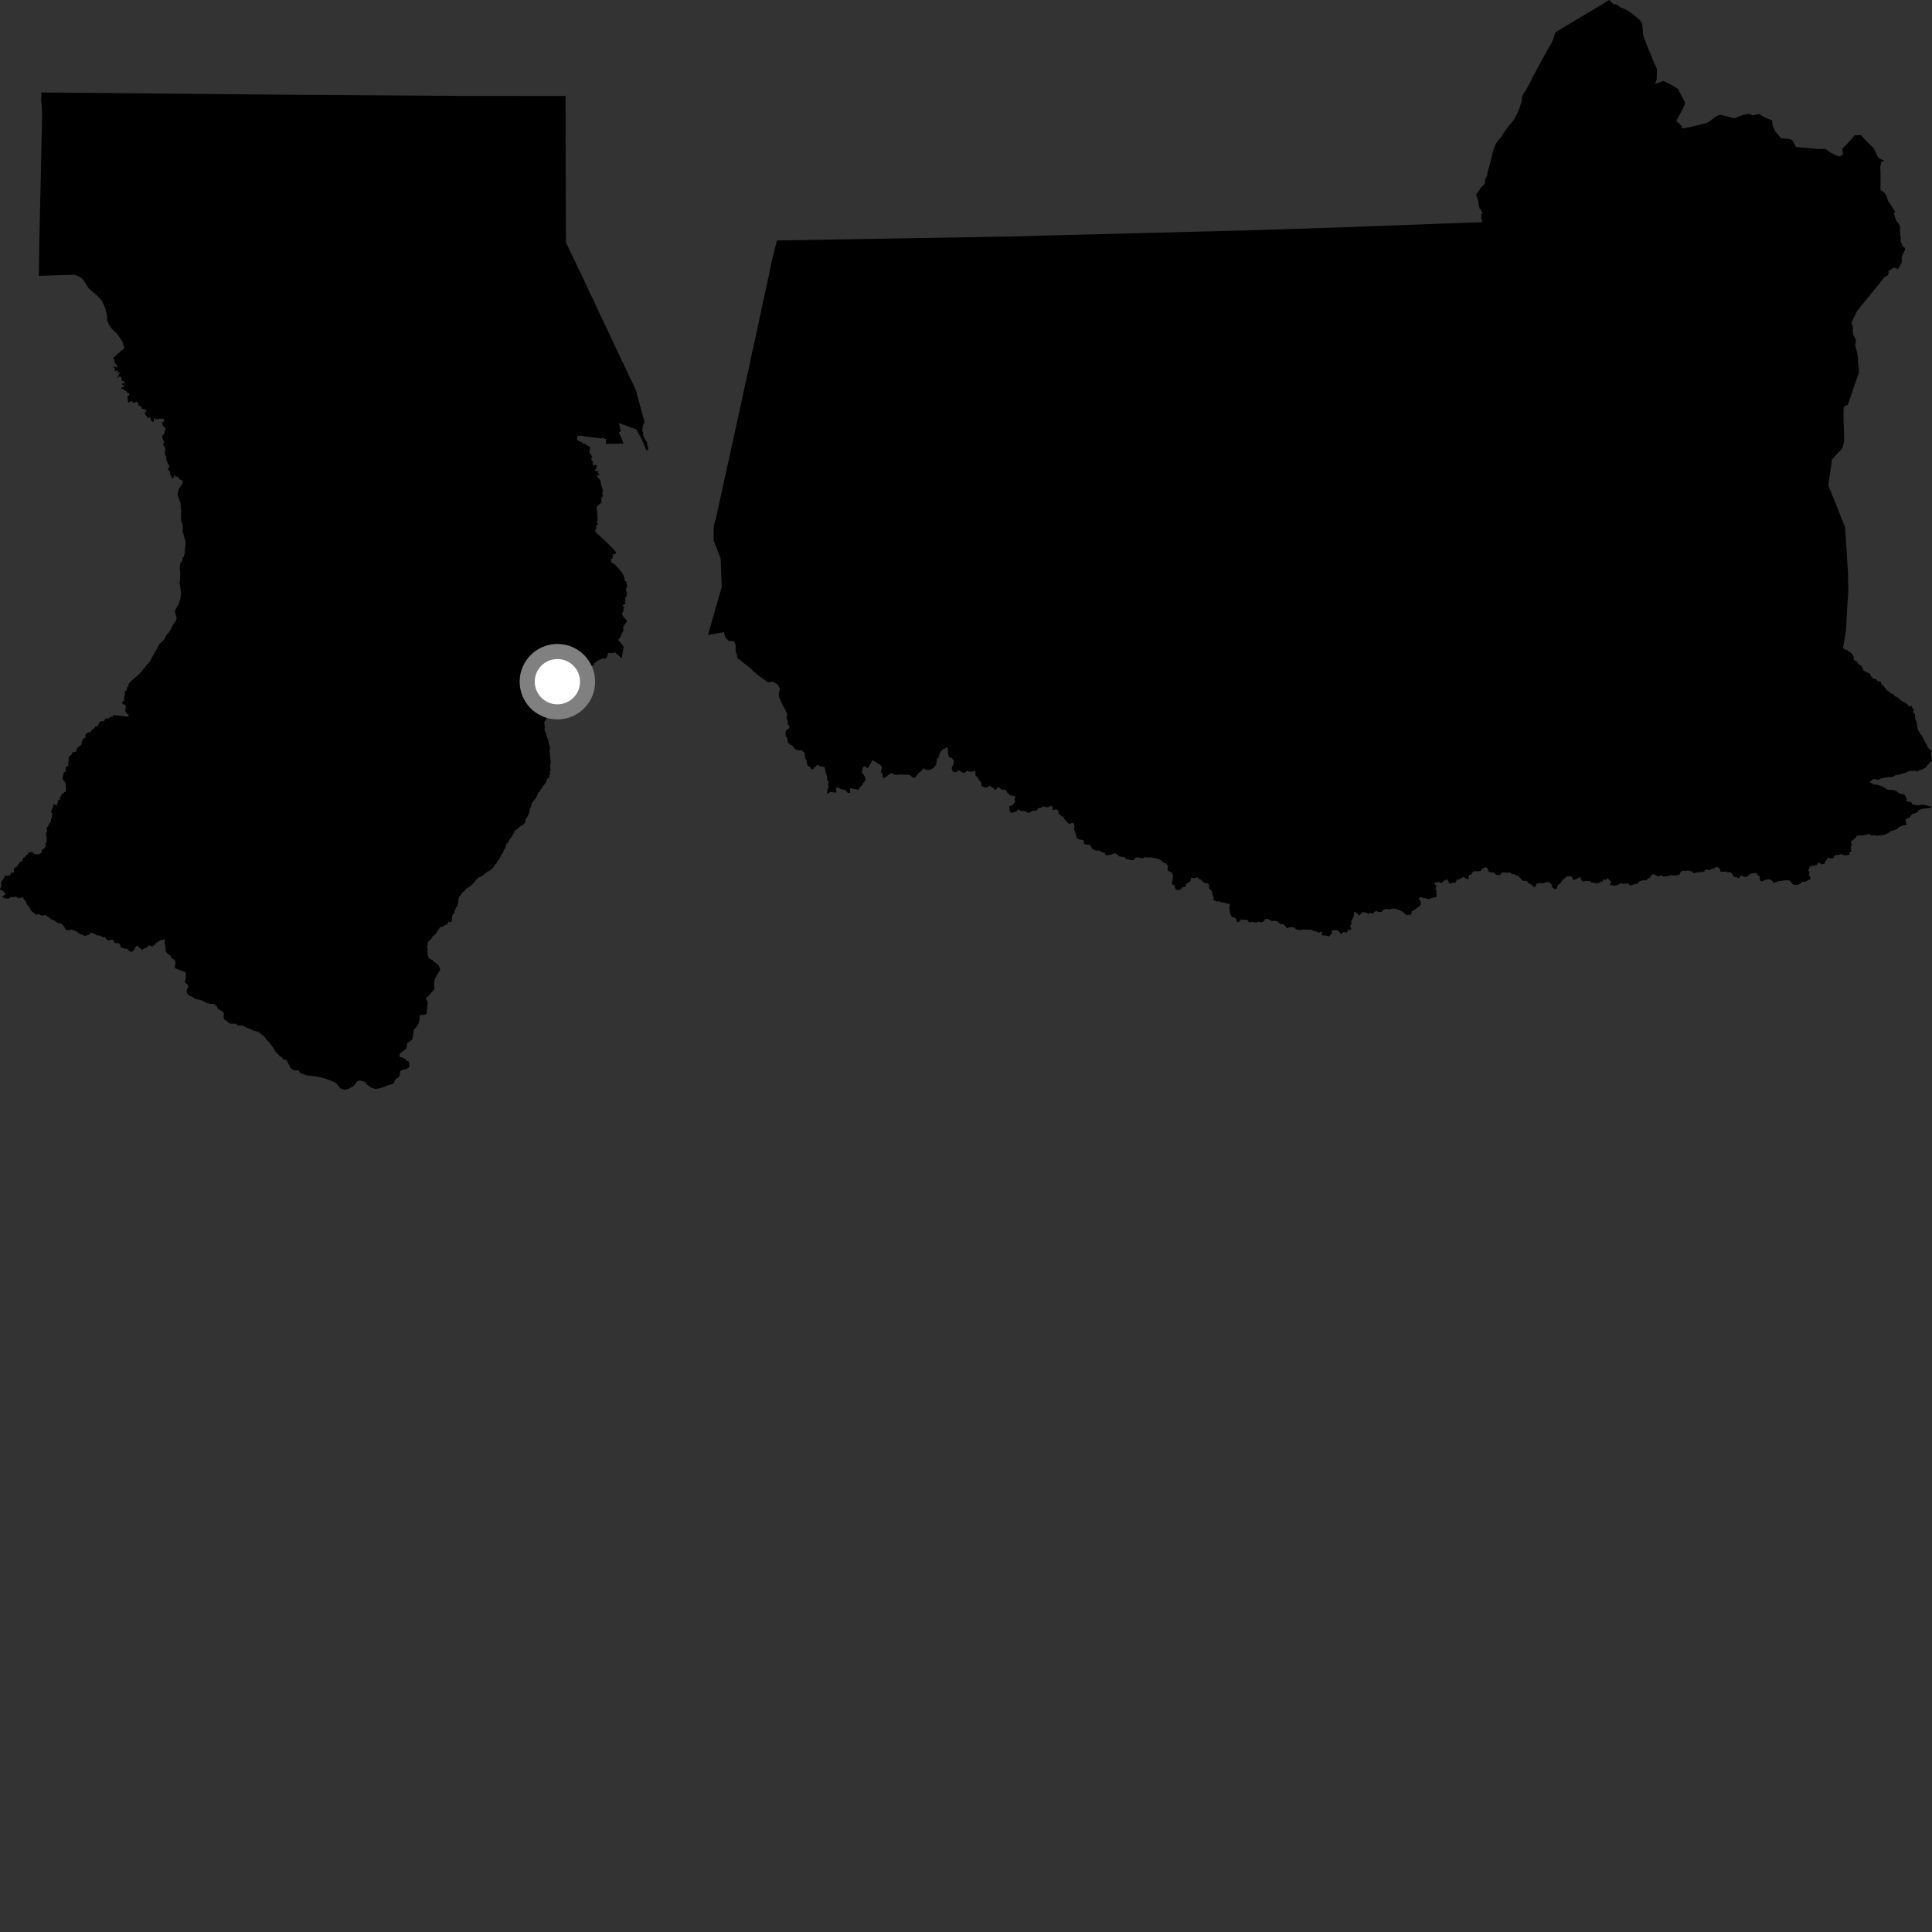 <?xml version="1.0" encoding="utf-8" ?>
<svg baseProfile="full" height="1024" version="1.1" width="1024" xmlns="http://www.w3.org/2000/svg" xmlns:ev="http://www.w3.org/2001/xml-events" xmlns:xlink="http://www.w3.org/1999/xlink"><rect width="100%" height="100%" fill="#333333" stroke="none"/><defs /><polygon fill="black" points="974.879,82.963 972.573,82.073 969.972,80.713 967.591,78.968 963.509,78.986 955.787,78.231 951.933,77.972 949.86,74.212 948.461,73.723 943.997,73.265 940.899,69.571 939.723,66.992 939.364,65.668 939.325,63.945 934.958,61.999 932.232,60.391 929.098,61.175 926.794,60.351 923.672,60.983 919.124,62.72 911.932,60.837 909.604,61.543 906.262,64.207 904.381,65.251 895.446,67.446 891.204,68.146 891.576,66.937 888.488,64.136 892.675,56.113 893.12,54.345 889.383,47.171 885.601,44.802 881.614,42.942 877.208,44.445 878.093,42.026 878.188,36.445 876.811,33.513 875.674,30.597 873.5,25.555 870.862,18.486 870.576,13.87 870.257,12.184 869.026,10.585 867.66,9.313 864.474,6.814 861.821,5.043 858.594,3.791 857.414,2.815 856.109,2.161 855.186,2.247 852.882,0.0 847.699,3.193 830.549,13.419 824.315,17.194 823.263,20.753 822.131,23.175 820.754,25.469 818.025,30.428 817.236,31.566 816.657,32.978 815.126,35.667 813.503,38.827 812.648,40.09 812.089,41.496 810.503,44.606 808.583,48.102 807.226,50.053 806.572,51.847 806.677,53.648 806.386,54.076 805.282,57.568 804.05,60.376 802.646,62.936 800.993,65.262 799.751,66.681 797.208,70.033 795.91,72.295 793.647,74.952 792.977,75.942 791.742,79.042 791.057,81.157 790.302,84.511 788.451,91.263 788.279,92.975 787.087,95.229 786.993,97.355 784.758,99.646 783.411,101.813 782.378,103.064 783.654,107.139 783.6,108.05 784.289,110.716 785.173,111.244 785.146,112.093 785.924,112.714 785.269,113.394 785.024,115.819 785.669,117.127 785.623,117.726 708.849,120.563 662.739,122.05 531.777,125.417 411.782,127.458 409.334,137.115 407.721,144.799 401.921,171.765 400.308,179.328 398.813,185.924 397.218,193.667 394.751,204.747 393.342,211.438 391.563,219.471 386.475,242.763 384.551,251.394 382.464,261.067 379.391,274.968 378.292,278.691 378.236,286.541 381.972,296.084 382.537,311.023 375.24,336.56 383.733,335.052 383.908,336.204 384.721,338.187 386.192,339.689 388.422,339.706 389.428,340.47 389.934,342.151 389.873,345.129 390.708,347.022 390.501,347.715 391.004,348.99 392.645,350.099 394.106,351.369 397.538,353.993 398.992,355.529 402.901,358.754 406.498,361.178 406.85,361.718 409.465,361.24 412.062,362.682 413.417,365.069 412.781,367.311 412.829,368.779 413.321,370.627 413.827,371.165 413.913,372.338 414.334,372.588 415.081,374.406 415.836,375.247 416.45,376.97 417.454,378.944 416.888,379.422 416.914,380.664 417.633,382.721 417.379,383.581 418.387,385.039 418.318,386.022 417.486,386.475 416.539,387.537 416.263,389.221 416.582,390.262 417.403,391.399 417.438,393.381 418.741,394.62 419.923,395.179 421.181,396.868 422.469,397.641 424.555,397.672 425.512,398.131 426.486,399.124 426.611,401.708 427.507,402.959 427.864,405.239 428.221,405.922 429.476,406.48 429.973,407.679 431.119,407.749 431.473,406.636 432.25,406.631 432.527,405.894 433.521,405.289 434.391,406.045 437.068,406.606 437.625,409.174 438.454,412.103 438.419,413.321 439.204,414.556 438.895,415.88 439.21,417.241 438.53,418.377 438.277,420.85 439.719,419.965 440.669,419.81 442.988,420.159 443.389,419.539 443.033,418.28 443.632,417.179 446.137,418.378 448.057,418.715 449.277,420.223 450.659,420.202 450.516,418.173 450.878,417.684 452.688,418.232 454.133,418.313 454.705,418.902 455.635,417.397 456.967,416.125 457.805,414.639 458.82,413.452 458.533,412.04 457.482,410.207 456.736,409.61 457.143,407.42 457.788,406.114 458.762,406.23 459.398,407.016 460.084,407.051 461.58,404.572 462.011,403.343 462.661,403.014 466.471,405.274 467.483,406.543 467.477,407.442 466.936,408.184 466.979,409.622 467.783,409.973 467.78,411.714 468.097,412.352 469.148,412.159 471.118,410.546 472.457,409.813 474.642,410.756 477.34,410.518 481.406,410.667 482.63,411.039 483.558,412.053 484.717,412.169 485.475,411.627 487.067,409.547 488.503,408.538 489.349,407.164 490.291,407.779 491.709,408.124 493.067,407.997 494.486,407.21 496.132,405.406 496.641,402.378 497.643,401.235 498.055,399.118 498.492,398.423 500.111,396.91 500.745,396.865 501.72,395.977 502.403,396.965 502.381,399.131 503.055,401.284 504.643,401.994 505.618,403.232 505.26,405.462 504.588,406.231 504.399,407.594 505.341,409.288 506.773,409.273 507.151,408.669 508.447,408.457 510.361,409.553 511.242,409.61 512.745,408.45 514.305,409.199 516.994,408.539 516.868,409.958 517.114,411.045 518.104,411.942 518.783,413.164 520.22,414.934 520.108,416.518 521.753,417.362 522.798,417.422 524.776,416.426 525.601,417.224 526.56,417.591 527.186,418.649 527.685,418.542 529.203,417.077 530.962,418.505 533.187,418.602 533.695,419.923 535.419,421.562 537.629,421.915 538.275,422.402 537.795,423.5 538.06,424.907 536.786,426.739 534.923,427.335 535.148,429.814 535.783,430.747 537.255,430.551 538.801,429.978 539.561,429.079 541.537,429.904 542.756,429.873 544.157,430.224 544.467,430.822 545.51,430.657 547.938,429.637 549.038,429.773 550.736,428.209 551.945,428.183 552.838,427.286 554.923,427.941 557.302,427.074 557.784,427.554 557.872,429.198 558.612,429.29 559.997,428.849 561.266,430.125 560.867,431.091 562.095,431.89 562.552,432.643 563.644,432.836 563.818,433.749 566.469,436.659 568.181,436.181 569.135,436.199 569.508,438.151 569.284,439.571 570.361,442.665 570.64,444.107 571.787,444.874 574.468,445.388 574.412,446.975 575.351,447.643 576.777,447.593 577.842,447.893 579.063,450.05 581.023,450.894 582.303,450.715 584.487,451.873 585.42,451.827 585.764,452.892 586.423,453.384 588.439,453.079 591.058,452.245 591.994,452.724 592.881,453.73 594.556,454.168 595.747,454.167 596.861,455.167 600.015,456.025 601.076,455.713 601.941,454.589 602.707,454.398 605.37,454.919 606.989,454.33 608.793,454.598 610.124,454.409 613.563,455.114 615.455,455.972 616.353,456.931 618.175,457.831 619.001,458.769 618.833,460.955 619.084,461.531 621.066,462.604 621.762,464.042 621.476,466.461 620.983,468.434 622.478,469.332 623.079,471.442 624.344,471.82 625.834,471.403 626.616,470.262 628.145,470.141 628.836,468.287 630.733,467.321 631.425,465.177 632.78,465.471 634.855,465.026 635.38,465.8 636.231,466.08 638.432,467.985 640.218,468.227 640.745,468.687 640.881,470.975 641.689,471.536 642.408,472.613 642.612,474.025 643.302,475.882 642.979,476.846 644.724,477.769 646.224,477.693 647.403,478.26 648.39,478.226 649.899,478.835 651.574,479.085 651.965,480.155 651.576,480.578 651.862,483.391 652.528,485.46 653.185,486.088 654.857,486.572 655.734,488.791 656.789,488.589 657.678,487.292 659.056,487.556 660.44,487.338 661.351,487.867 662.053,488.979 663.637,488.532 664.874,488.92 666.233,488.88 666.993,488.456 668.611,488.861 669.771,488.362 670.447,487.22 671.532,486.988 672.603,487.322 674.229,488.286 674.828,488.016 676.905,488.234 678.724,489.788 680.397,489.897 682.118,491.957 683.914,491.387 686.045,491.642 687.086,492.663 688.858,492.986 690.261,492.685 694.922,492.774 696.533,493.536 698.264,493.848 698.754,494.359 700.7,493.655 700.507,495.689 703.475,495.972 704.244,496.481 706.116,494.444 705.713,493.775 706.224,493.003 708.366,492.956 709.41,493.358 710.222,494.546 711.217,495.046 712.047,493.942 713.573,494.264 714.137,493.868 714.367,492.72 715.479,492.993 716.216,492.195 715.595,490.887 716.336,489.591 716.176,488.176 717.578,485.725 717.574,483.418 718.597,483.538 720.549,485.237 721.347,484.128 722.821,483.249 723.374,483.763 724.464,483.686 725.068,484.501 726.075,483.832 727.819,484.202 728.474,483.184 729.853,482.845 730.426,483.324 732.506,483.31 733.045,482.193 734.463,481.783 736.303,481.983 738.482,481.553 741.396,482.105 742.983,483.005 744.843,484.343 745.269,485.038 748.02,484.753 748.137,483.082 749.019,482.702 752.875,479.88 753.112,479.024 752.849,477.414 751.896,476.394 753.047,475.449 754.83,476.09 755.37,475.91 756.99,476.573 759.136,475.843 761.326,475.443 761.493,474.367 761.074,473.329 761.481,472.353 760.8,471.171 761.325,469.475 760.176,468.442 760.503,467.801 762.814,467.391 764.054,468.083 765.089,466.833 766.232,466.557 766.872,465.778 768.316,468.379 770.078,467.885 771.367,467.929 772.325,466 773.237,466.19 775.94,464.693 776.786,465.571 778.193,466.05 778.593,463.822 779.926,463.406 780.204,462.583 781.627,461.592 782.587,461.938 784.715,461.606 785.738,460.355 787.408,459.64 788.257,460.059 789.149,462.123 791.999,462.626 793.081,463.734 794.978,463.815 795.949,462.588 796.661,462.377 799.295,462.63 800.083,462.25 801.088,463.206 802.637,463.328 803.434,463.978 804.757,464.12 806.068,465.762 807.256,466.911 808.673,466.821 809.565,467.232 810.267,468.331 811.075,468.454 813.257,470.232 813.713,470.054 814.419,468.383 816.164,467.998 817.901,468.163 820.465,467.384 822.11,468.336 822.62,469.506 822.503,470.158 823.987,471.208 824.994,471.127 825.666,469.428 825.506,469.051 826.701,468.545 828.19,466.429 830.668,464.342 833.182,464.627 833.819,466.581 836.451,465.487 837.492,464.769 838.404,466.894 839.13,467.253 841.05,466.881 842.788,467.06 843.578,467.731 845.152,467.933 845.745,468.303 847.115,468.068 848.647,467.27 849.449,467.236 849.797,465.962 850.956,466.354 852.064,465.511 853.922,467.315 853.338,469.063 855.55,469.483 857.325,469.081 859.35,468.003 859.737,468.382 863.233,468.236 863.42,468.989 864.337,469.213 865.646,469.001 866.333,468.456 867.73,468.595 868.862,467.154 870.803,466.537 872.467,466.67 873.764,465.468 874.645,465.142 874.809,464.179 875.969,463.389 876.679,463.375 878.947,464.585 880.397,463.833 881.37,464.631 884.261,464.33 885.505,463.822 887.65,464.086 889.034,463.954 890.327,463.375 890.82,461.996 891.993,461.502 893.379,461.645 894.81,461.396 896.864,461.926 897.524,462.846 899.672,462.284 901.208,462.328 901.476,461.88 903.266,462.278 903.466,461.256 904.816,460.804 906.096,461.317 906.735,460.669 908.459,460.308 909.637,459.486 911.258,460.006 911.959,461.57 911.774,462.02 915.162,461.975 915.62,462.52 916.67,462.053 918.185,463.161 918.586,464.241 919.386,464.805 920.506,464.952 921.599,465.628 922.462,464.263 923.506,464.111 924.147,464.596 925.758,464.874 926.935,463.626 928.295,462.971 930.856,462.665 931.733,463.974 932.68,464.375 932.702,466.104 933.477,467.212 936.495,466.098 938.03,466.08 939.619,467.166 939.857,468.042 943.294,466.849 944.484,466.928 945.497,466.574 948.406,466.609 950.574,468.948 952.762,468.989 954.216,468.372 954.991,467.376 956.967,467.306 959.508,465.958 959.537,465.097 958.661,463.646 959.2,462.273 958.375,461.443 959.126,459.567 960.01,458.916 961.417,458.81 963.061,458.304 963.251,457.59 964.63,457.342 965.311,458.167 967.143,457.713 967.111,457.091 968.656,454.853 969.333,454.595 970.293,455.016 972.055,454.617 971.944,453.855 973.517,452.985 974.419,453.305 975.522,452.71 978.235,453.372 980.477,452.89 980.05,452.007 981.442,451.042 980.837,450.094 981.258,449.477 980.831,448.594 981.606,448.039 980.985,446.205 981.584,445.43 982.683,444.99 982.538,444.574 983.764,443.995 983.854,443.149 985.562,442.728 987.143,442.823 990.867,441.987 991.798,442.842 993.586,442.576 994.389,442.963 997.485,442.69 1000.002,442.002 1002.488,440.352 1004.793,439.748 1007.029,438.038 1008.803,437.525 1010.56,437.275 1009.871,434.423 1011.471,433.542 1012.066,433.515 1012.677,432.435 1013.722,431.395 1015.363,430.928 1016.622,430.225 1016.815,429.425 1019.405,428.609 1023.14,428.232 1023.659,427.552 1021.715,427.001 1019.011,426.492 1016.346,426.865 1013.759,426.394 1012.723,424.941 1012.156,425.103 1010.207,424.449 1010.626,423.443 1010.002,421.985 1009.033,420.791 1008.123,420.903 1006.591,420.522 1004.935,419.171 1003.294,418.682 1000.65,418.652 997.462,416.697 994.549,415.835 993.254,415.852 991.495,414.854 990.464,414.583 991.294,414.35 992.652,413.022 994.316,413.003 995.611,413.391 996.794,412.631 998.815,412.186 1001.939,411.797 1002.887,411.849 1005.237,410.649 1005.884,410.831 1010.29,409.456 1012.061,408.572 1015.472,408.569 1016.089,408.941 1017.703,408.025 1018.85,407.939 1021.473,406.122 1021.297,405.538 1022.125,405.287 1022.632,404.225 1024.0,403.322 1023.948,401.812 1023.465,399.578 1023.654,397.804 1021.631,396.123 1021.261,394.809 1020.003,392.647 1018.708,390.003 1018.045,389.343 1016.521,386.798 1016.073,384.81 1016.003,383.16 1015.139,381.053 1014.967,378.651 1013.952,377.35 1014.305,375.747 1013.456,375.218 1013.425,374.268 1011.509,374.293 1011.283,373.525 1010.522,372.928 1007.498,371.219 1005.728,369.555 1004.609,369.137 1003.585,368.202 1003.603,367.779 1002.145,367.539 1001.186,366.475 1000.068,365.863 998.432,363.629 997.222,362.846 997.038,361.694 996.113,361.055 995.319,361.16 994.431,360.058 992.704,359.547 991.932,358.701 990.677,356.652 989.519,356.434 987.726,355.426 986.781,353.252 985.803,352.349 984.889,352.107 984.461,350.776 983.128,350.13 982.222,349.245 982.742,348.638 981.779,346.665 980.58,345.648 979.776,345.332 978.828,344.217 978.034,344.48 976.864,343.417 978.463,333.766 978.98,323.186 979.647,313.388 979.495,305.669 979.572,304.226 979.38,302.145 978.32,285.184 977.881,279.374 973.583,268.489 969.039,257.264 970.629,245.969 970.92,243.601 976.44,237.622 977.44,234.107 977.303,226.966 977.096,221.179 977.204,215.597 979.337,214.565 984.781,198.868 985.311,197.433 984.75,190.626 984.736,189.041 984.101,185.917 983.239,183.052 983.712,180.223 982.321,177.479 981.942,175.135 982.157,174.062 981.834,172.378 981.297,171.229 981.741,170.099 984.246,164.912 990.855,156.72 998.77,146.982 1000.588,145.933 1001.066,144.371 1000.797,143.899 1003.688,141.866 1004.671,141.951 1005.942,142.687 1007.906,139.243 1008.074,137.575 1007.839,136.625 1008.396,135.053 1009.754,132.333 1009.592,131.429 1008.201,130.153 1007.426,128.019 1007.443,125.471 1007.143,124.777 1007.031,119.926 1006.238,118.365 1005.091,117.115 1003.821,113.305 1004.476,112.251 1001.365,107.349 1000.82,106.787 999.751,103.667 998.725,102.037 996.722,100.713 996.736,91.057 996.555,88.527 997.11,85.873 998.677,85.01 996.908,84.428 995.475,83.565 993.044,78.479 990.369,76.002 986.272,71.562 982.954,71.762 980.413,74.805 976.473,78.867 976.879,81.917 974.879,82.963" /><polygon fill="black" points="154.254,566.165 154.984,566.876 156.636,567.381 158.219,567.229 159.1,568.695 162.445,569.938 168.038,570.549 172.698,571.723 177.366,573.585 178.305,574.302 180.405,576.814 182.461,577.639 184.636,577.171 187.147,575.783 187.967,575.033 189.247,573.186 190.604,572.622 193.519,573.477 194.56,574.896 196.852,576.508 198.961,577.124 200.473,576.974 203.238,576.245 205.652,575.171 207.516,574.698 208.77,574.103 209.166,572.833 210.193,571.548 211.177,571.101 211.956,569.769 212.188,567.603 212.872,567.161 215.687,566.489 217.002,565.354 216.717,562.704 215.674,562.334 214.859,561.356 213.372,560.577 211.771,560.125 211.96,558.351 215.139,555.962 215.678,554.659 215.733,553.069 218.641,550.801 219.279,545.819 220.955,543.991 222.001,542.139 222.417,539.988 222.326,538.651 222.895,537.975 225.486,537.841 226.251,536.964 226.42,533.776 226.794,531.356 225.754,529.285 225.868,528.942 227.789,527.161 230.37,524 230.062,522.63 230.096,520.247 230.716,518.385 232.285,515.649 233.378,514.08 232.617,511.966 231.557,510.735 229.725,509.634 229.344,508.958 227.295,507.897 226.71,506.099 226.548,504.393 226.724,503.449 226.355,501.72 226.717,500.925 226.636,499.455 228.728,497.524 229.419,496.089 230.222,495.729 231.448,494.375 231.737,493.122 232.488,492.889 233.055,491.54 235.329,490.861 236.122,490.083 236.862,490.238 237.727,488.444 238.622,488.867 239.651,488.095 239.6,485.866 240.022,484.757 240.999,483.5 240.989,482.9 241.73,481.026 242.583,479.861 243.221,475.474 244.536,474.023 244.515,473.549 246.334,471.984 247.053,471.059 248.974,469.957 251.623,467.386 252.074,466.553 253.942,464.982 255.267,464.513 258.181,462.05 259.535,461.507 261.32,460.073 262.201,458.503 263.093,457.669 263.461,456.784 264.874,454.906 265.621,453.199 266.584,451.994 266.971,450.637 267.851,449.404 268.34,447.288 269.395,446.442 269.813,445.159 270.98,443.789 272.206,441.747 272.695,440.412 274.323,439.247 275.704,437.899 277.045,437.321 278.374,435.985 278.647,434.15 279.372,433.157 280.411,431.019 280.764,428.952 281.497,427.236 281.679,426.109 282.525,424.815 284.229,422.761 285.317,420.066 286.216,419.324 286.459,418.487 287.225,417.848 287.396,417.051 289.446,414.712 289.647,413.586 290.237,412.543 290.687,412.507 291.44,411.322 290.795,411.307 291.754,410.309 291.3,409.156 291.82,408.614 291.626,405.71 291.938,404.186 291.271,397.671 291.604,396.369 291.109,395.042 290.496,391.989 289.704,390.254 289.547,389.17 288.569,386.726 288.77,385.715 288.454,382.737 289.45,381.219 290.227,378.601 291.717,375.601 292.469,374.458 293.313,373.871 294.166,372.66 294.992,372.396 297.202,368.674 297.412,367.744 299.353,365.809 302.108,363.757 302.247,362.986 303.335,362.307 304.248,361.244 303.888,360.344 305.062,358.43 306.18,357.813 306.239,357.19 307.529,356.301 308.885,354.272 310.974,354.268 311.623,353.625 313.376,353.662 313.373,353.101 315.07,352.153 314.629,351.736 317.502,349.762 318.56,349.428 319.269,348.79 320.728,349.19 321.225,348.853 321.971,347.417 322.361,346.022 325.07,346.148 326.066,345.735 329.497,348.907 330.453,343.846 330.497,342.607 329.552,341.345 327.595,339.224 328.717,337.865 329.88,335.143 330.537,334.307 330.22,332.409 332.175,329.423 332.253,328.965 330.019,326.322 329.676,325.013 330.342,324.189 330.404,322.815 330.847,322.095 330.006,320.902 331.737,319.671 331.001,319.032 331.817,317.852 331.277,317.657 331.544,316.464 332.03,316.28 332.301,314.138 331.69,312.273 332.454,310.958 331.857,308.212 331.339,308.148 330.609,305.2 329.265,302.951 325.974,299.185 323.652,297.834 323.973,297.11 323.855,295.999 324.566,296.142 324.832,294.815 324.623,293.767 325.719,293.8 326.658,292.994 325.891,291.933 323.38,289.236 321.289,287.196 316.846,283.117 316.064,282.778 316.181,281.875 315.43,281.761 315.466,280.876 316.231,279.847 315.831,278.948 316.9,277.878 316.408,276.945 316.736,275.716 316.541,271.313 316.209,269.891 316.403,268.314 318.843,266.308 318.659,264.036 319.523,262.9 319.18,261.236 319.609,260.019 318.476,256.42 318.264,254.604 316.646,252.926 316.449,251.988 316.932,251.513 317.269,252.085 317.75,251.312 316.817,250.845 317.145,249.764 315.588,249.699 315.301,248.981 315.794,248.585 316.342,246.997 315.63,246.293 314.764,246.966 313.898,245.577 314.692,244.629 313.842,244.6 313.258,242.945 314.043,242.306 312.353,239.82 312.845,237.217 311.485,236.106 310.829,236.278 310.643,235.341 309.077,235.219 308.628,234.452 306.706,233.877 305.762,232.804 306.168,230.966 307.673,230.92 310.523,231.395 318.538,232.398 319.454,231.955 320.094,232.49 321.155,232.669 321.2,235.303 330.484,235.141 329.344,232.076 328.035,229.463 329.058,228.362 328.689,227.433 328.229,224.91 328.286,224.287 337.222,227.585 339.962,232.422 342.623,238.693 343.411,238.687 343.582,237.09 343.224,236.498 342.864,234.232 342.11,233.361 340.695,230.429 341.097,230.101 340.407,228.293 340.782,225.546 341.648,223.794 337.144,207.239 337.152,206.947 334.228,200.876 328.459,188.64 328.214,188.216 322.954,176.998 318.781,168.24 314.531,159.101 312.765,155.453 307.803,144.862 299.967,128.489 299.744,50.872 244.371,50.845 158.344,50.258 21.855,49.009 21.952,50.956 21.758,52.472 22.176,57.324 22.306,61.541 21.002,121.333 20.801,129.912 20.604,146.185 39.479,145.628 41.975,146.547 43.406,147.573 44.433,148.704 46.345,151.891 47.361,153.179 50.806,156.071 52.63,157.839 53.856,159.269 55.499,162.571 56.727,166.852 56.802,169.413 57.544,171.777 59.212,174.153 62.35,177.255 64.905,181.137 65.898,184.518 61.63,188.234 59.906,189.896 60.743,190.579 60.809,192.361 62.339,194.038 61.744,194.82 60.674,194.19 59.956,194.427 60.883,195.139 60.766,197.12 61.159,196.375 61.442,197.028 62.019,196.129 62.635,196.775 62.262,197.538 62.834,197.713 63.518,197.039 63.73,197.804 62.979,198.214 62.72,199.521 61.885,200.16 62.437,200.33 63.387,199.396 64.167,199.787 64.618,200.795 64.474,201.785 65.968,202.421 66.564,203.073 64.97,203.159 64.572,203.557 65.253,204.631 65.909,203.804 65.947,204.791 64.335,205.488 64.085,206.084 64.769,206.211 65.33,205.691 65.538,206.798 66.843,207.218 67.657,208.283 68.501,208.479 68.516,209.729 67.598,209.667 67.797,213.106 69.147,213.213 68.885,212.442 69.82,212.655 70.548,213.315 71.738,213.38 72.545,212.561 72.352,213.461 73.352,213.356 73.134,214.705 75.049,215.637 75.246,216.924 76.571,216.62 77.02,217.029 76.335,217.795 77.683,217.318 77.572,218.119 76.616,218.741 77.213,220.252 77.866,220.534 78.177,221.52 79.605,221.184 80.095,222.362 79.529,222.479 81.21,223.7 81.69,223.2 81.351,222.063 82.124,221.528 82.485,222.604 83.233,221.687 83.636,222.584 84.289,221.963 85.683,221.866 86.98,222.33 86.892,223.878 85.685,223.466 86.316,225.656 87.805,227.048 87.316,228.35 87.138,229.802 86.055,230.879 86.07,232.176 86.997,234.22 86.48,235.208 86.623,235.956 87.566,237.433 87.377,240.757 88.26,242.205 88.064,243.445 89.109,245.896 89.904,247.152 89.021,248.34 89.155,248.96 90.285,250.136 90.109,251.388 90.857,252.369 90.999,253.293 91.772,253.852 91.987,252.657 92.594,251.753 92.949,252.555 94.153,252.602 95.3,254.116 96.882,254.757 96.796,256.145 94.852,259.038 94.155,261.714 94.199,262.39 95.789,267.05 95.747,269.065 96.036,270.459 95.913,272.507 96.02,275.78 96.726,278.053 96.887,280.043 96.733,281.129 97.911,285.847 98.356,286.872 98.226,289.61 97.958,291 97.988,292.974 97.399,294.97 96.884,295.613 96.583,297.246 95.46,298.791 95.19,301.282 95.58,303.724 95.424,306.003 95.585,307.077 95.058,308.906 95.522,311.108 95.896,314.178 95.694,316.91 94.786,320.087 92.944,323.118 92.697,324.314 93.658,327.654 93.184,329.192 91.802,330.907 90.012,334.536 88.115,336.755 86.99,339 84.552,341.207 82.835,344.465 80.08,349.25 79.617,350.496 78.06,352.086 74.17,356.9 69.13,361.354 67.928,362.892 68.133,363.683 67.401,364.274 67.083,366.011 66.171,366.351 66.165,368.431 65.787,369.294 65.749,371.483 64.65,372.047 65.044,373.209 66.516,373.795 66.739,375.551 66.284,376.033 66.473,377.182 67.307,378.259 67.967,378.562 68.211,379.496 67.277,379.847 61.976,379.178 59.475,379.146 59.993,380.168 59.058,379.832 58.268,380.117 57.131,381.124 56.495,380.57 55.566,381.358 55.167,382.17 53.419,382.294 52.385,383.257 51.758,384.991 50.563,384.992 50.204,385.833 48.999,386.56 47.739,388.302 47.037,388.06 45.852,388.764 45.083,389.713 45.481,390.491 45.001,391.2 44.304,391.315 43.24,393.578 43.235,394.629 41.594,395.753 40.468,397.248 40.545,398.272 37.979,398.974 38.203,399.75 36.495,401.157 36.525,402.59 36.083,404.829 36.38,405.51 34.827,406.749 34.761,409.194 33.807,409.327 33.176,412.52 33.77,413.86 34.487,414.565 34.815,415.901 34.996,418.885 34.685,419.825 34.195,419.744 33.196,420.782 32.517,420.994 32.391,421.937 31.482,423.108 31.961,423.991 30.462,424.185 30.817,425.119 30.199,425.998 30.398,427.105 29.514,426.579 28.051,426.455 28.252,427.414 26.958,430.265 27.772,431.337 27.434,433.337 26.955,434.492 26.981,435.455 25.853,436.811 25.623,437.765 24.55,438.905 25.031,440.286 24.326,442.122 24.838,444.792 24.618,446.408 24.042,447.18 24.369,448.582 23.148,449.932 22.292,450.193 21.999,451.911 20.485,452.868 18.2,452.627 16.955,451.523 14.957,451.942 14.769,452.795 13.751,453.537 12.974,454.608 12.246,454.568 11.846,456.399 10.648,456.841 8.913,459.296 7.793,459.956 7.287,460.73 7.487,461.721 7.122,462.656 5.944,462.471 5.397,463.855 4.024,464.232 2.559,464.013 2.272,465.179 0.399,467.762 0.867,469.221 0.0,471.263 0.555,471.878 1.752,472.178 2.106,473.126 2.926,473.306 2.525,474.51 1.658,474.696 1.141,475.51 3.155,476.19 4.304,476.317 6.08,475.267 6.99,475.585 7.622,475.247 8.935,475.423 9.411,475.916 11.17,475.825 12.235,475.465 12.693,477.033 13.45,477.256 14.42,479.604 15.784,481.112 15.804,481.827 16.459,482.677 19.171,484.87 20.536,484.394 21.708,485.121 22.991,485.335 24.049,484.762 24.583,485.503 25.707,485.966 27.209,487.321 28.368,487.567 30.352,489.101 32.75,489.76 33.925,491.07 34.969,492.846 36.706,493.049 37.813,492.648 40.741,493.748 41.634,494.613 44.713,496.052 47.067,495.535 48.404,494.169 49.299,494.902 49.928,494.836 51.152,495.659 53.557,495.983 54.276,496.857 55.545,496.69 56.821,498.303 57.313,498.464 59.739,497.981 60.504,499.375 61.248,499.911 62.98,499.819 63.859,501.157 63.818,501.889 66.114,502.822 67.371,502.803 68.519,504.088 69.872,504.58 71.342,503.161 71.655,501.968 72.694,501.145 75.467,503.548 76.373,502.665 78.245,501.989 78.494,500.967 80.238,501.525 80.99,501.494 82.33,500.496 82.793,499.585 83.485,499.445 85.27,498.103 85.998,498.397 87.293,497.684 87.368,500.231 87.712,501.769 87.847,504.46 89.356,505.879 90.268,506.312 90.851,507.716 92.774,508.961 93.024,510.682 92.575,512.252 92.793,513.09 93.756,513.622 97.987,515.097 98.485,515.807 98.479,518.402 97.931,520.62 99.618,522.046 99.837,522.839 98.919,524.905 99.08,526.351 100.078,527.622 101.682,528.212 103.742,529.556 106.091,529.929 107.654,530.517 109.583,531.625 111.478,532.032 113.417,532.119 114.923,533.354 115.213,534.343 117.008,535.678 117.677,535.821 118.779,537.351 118.481,538.312 118.604,539.679 119.112,540.59 119.801,540.9 121.832,542.524 124.908,542.601 126.274,543.542 128.299,543.49 130.212,544.486 133.537,545.786 134.277,546.291 136.835,546.856 139.3,548.763 140.582,550.075 141.317,551.252 142.499,552.167 145.611,556.542 145.885,557.262 147.282,558.598 148.275,559.938 149.441,560.261 150.135,561.679 151.284,561.526 151.923,561.898 153.821,565.841 154.254,566.165" /><circle cx="295.431" cy="361.31" fill="rgb(100%,100%,100%)" r="16" stroke="grey" stroke-width="8" /></svg>